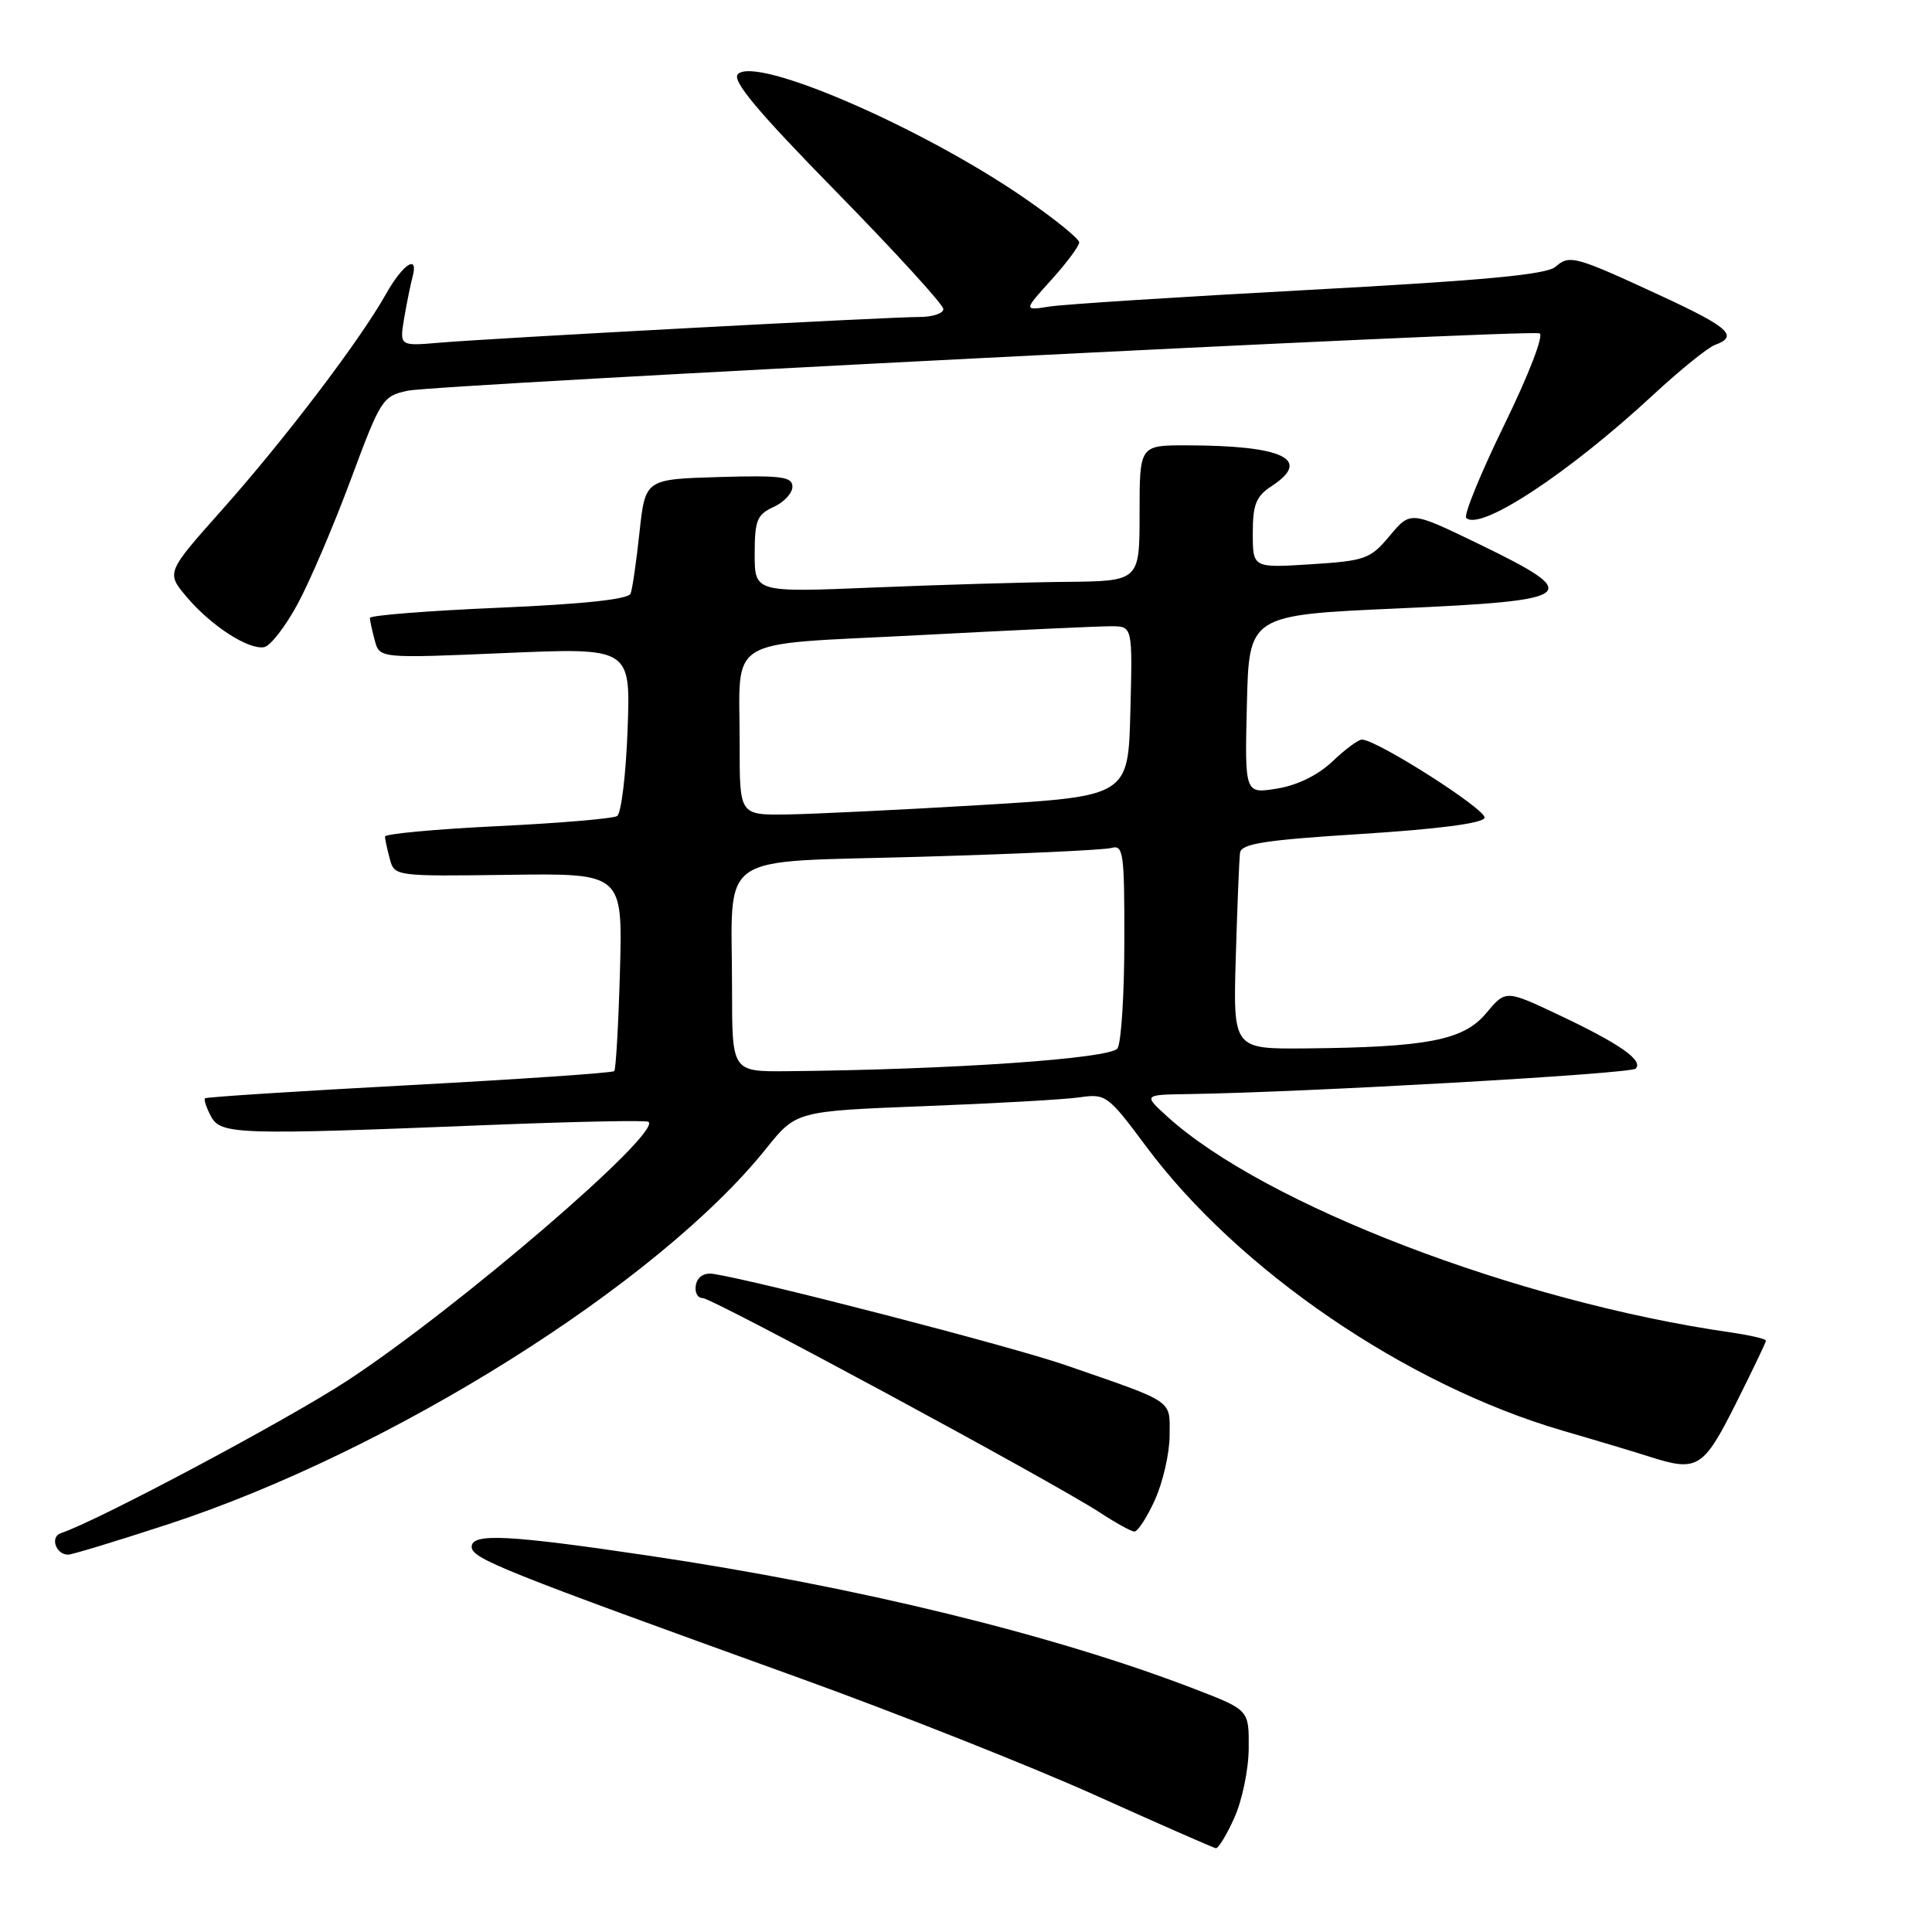 <?xml version="1.0" encoding="UTF-8" standalone="no"?>
<!DOCTYPE svg PUBLIC "-//W3C//DTD SVG 1.1//EN" "http://www.w3.org/Graphics/SVG/1.1/DTD/svg11.dtd" >
<svg xmlns="http://www.w3.org/2000/svg" xmlns:xlink="http://www.w3.org/1999/xlink" version="1.1" viewBox="0 0 256 256">
 <g >
 <path fill="currentColor"
d=" M 163.56 240.86 C 164.59 238.58 165.45 234.44 165.46 231.65 C 165.50 226.58 165.50 226.58 158.40 223.84 C 139.78 216.65 113.54 210.23 86.00 206.14 C 67.34 203.37 62.50 203.12 62.50 204.96 C 62.50 206.52 66.39 208.08 106.00 222.37 C 118.93 227.04 136.47 233.99 145.00 237.82 C 153.53 241.66 160.77 244.84 161.10 244.90 C 161.43 244.95 162.54 243.14 163.56 240.86 Z  M 22.22 201.99 C 51.74 192.35 87.19 170.09 101.53 152.18 C 105.50 147.23 105.50 147.23 122.50 146.57 C 131.85 146.21 141.11 145.69 143.07 145.40 C 146.52 144.90 146.82 145.12 151.84 151.87 C 164.04 168.29 186.31 183.50 207.00 189.55 C 211.68 190.91 216.88 192.47 218.57 193.02 C 224.92 195.05 225.69 194.58 229.99 186.02 C 232.19 181.63 234.00 177.86 234.00 177.64 C 234.00 177.41 231.86 176.92 229.25 176.54 C 201.02 172.47 167.49 159.61 154.65 147.93 C 151.50 145.06 151.50 145.06 157.50 144.97 C 172.74 144.75 216.05 142.29 216.73 141.60 C 217.81 140.52 214.61 138.29 206.50 134.46 C 199.51 131.16 199.51 131.16 196.92 134.26 C 193.93 137.84 189.13 138.77 172.95 138.92 C 163.39 139.00 163.39 139.00 163.75 126.75 C 163.95 120.01 164.20 113.83 164.31 113.00 C 164.48 111.79 167.56 111.31 180.43 110.50 C 190.55 109.86 196.48 109.09 196.71 108.37 C 197.06 107.33 182.43 98.00 180.46 98.00 C 179.98 98.00 178.22 99.30 176.55 100.90 C 174.64 102.71 171.90 104.06 169.22 104.49 C 164.93 105.19 164.93 105.19 165.22 93.34 C 165.50 81.50 165.50 81.50 185.25 80.62 C 209.16 79.56 210.00 78.89 195.95 72.08 C 186.90 67.70 186.90 67.70 184.15 70.99 C 181.58 74.07 180.93 74.31 173.70 74.77 C 166.00 75.26 166.00 75.26 166.00 70.65 C 166.00 66.84 166.43 65.76 168.50 64.41 C 173.90 60.87 170.06 59.03 157.25 59.01 C 151.00 59.00 151.00 59.00 151.00 68.00 C 151.00 77.00 151.00 77.00 141.25 77.10 C 135.89 77.15 124.41 77.49 115.75 77.85 C 100.00 78.50 100.00 78.50 100.00 73.41 C 100.00 68.95 100.31 68.18 102.50 67.18 C 103.88 66.56 105.00 65.34 105.00 64.49 C 105.00 63.16 103.53 62.97 95.25 63.21 C 85.50 63.50 85.50 63.50 84.74 70.50 C 84.33 74.35 83.80 78.02 83.56 78.65 C 83.28 79.41 77.40 80.04 66.07 80.53 C 56.68 80.93 49.01 81.54 49.01 81.88 C 49.02 82.22 49.31 83.57 49.66 84.87 C 50.30 87.24 50.30 87.24 66.93 86.53 C 83.56 85.82 83.56 85.82 83.16 96.66 C 82.94 102.62 82.32 107.78 81.77 108.13 C 81.23 108.47 74.08 109.08 65.89 109.47 C 57.70 109.87 51.01 110.49 51.01 110.85 C 51.02 111.21 51.31 112.54 51.65 113.81 C 52.26 116.11 52.35 116.12 67.38 115.92 C 82.50 115.71 82.50 115.71 82.15 128.60 C 81.95 135.70 81.61 141.69 81.39 141.93 C 81.17 142.16 68.95 143.00 54.24 143.79 C 39.53 144.58 27.35 145.36 27.17 145.53 C 26.99 145.69 27.34 146.77 27.95 147.91 C 29.26 150.35 31.34 150.41 65.00 149.06 C 76.28 148.61 85.70 148.42 85.94 148.65 C 87.62 150.18 60.66 173.34 46.04 182.93 C 38.09 188.14 12.91 201.55 8.07 203.15 C 6.60 203.63 7.39 206.00 9.03 206.00 C 9.53 206.00 15.47 204.20 22.22 201.99 Z  M 153.03 198.75 C 154.09 196.41 154.97 192.58 154.98 190.23 C 155.00 185.40 155.79 185.94 141.17 180.88 C 134.04 178.41 100.44 169.71 94.54 168.80 C 93.31 168.61 92.44 169.16 92.21 170.25 C 92.02 171.21 92.41 172.00 93.10 172.00 C 94.42 172.00 139.57 196.38 145.79 200.45 C 147.83 201.79 149.86 202.91 150.30 202.94 C 150.74 202.97 151.97 201.09 153.03 198.75 Z  M 39.46 79.99 C 41.09 76.97 44.25 69.55 46.50 63.50 C 50.45 52.86 50.70 52.48 54.04 51.77 C 57.97 50.95 202.37 43.62 204.00 44.17 C 204.60 44.37 202.58 49.63 199.35 56.24 C 196.20 62.69 193.93 68.26 194.28 68.62 C 196.11 70.44 207.85 62.71 219.07 52.31 C 222.61 49.03 226.29 46.05 227.25 45.70 C 230.39 44.55 229.13 43.39 220.25 39.27 C 208.67 33.91 207.98 33.71 206.11 35.35 C 204.91 36.39 196.66 37.16 173.50 38.41 C 156.45 39.33 140.95 40.32 139.06 40.62 C 135.62 41.16 135.62 41.16 139.31 37.08 C 141.34 34.83 143.00 32.60 143.00 32.12 C 143.00 31.64 139.74 29.00 135.75 26.25 C 122.14 16.87 100.22 7.38 97.78 9.82 C 96.94 10.66 100.30 14.68 110.82 25.42 C 118.62 33.38 125.00 40.37 125.00 40.95 C 125.00 41.53 123.58 42.00 121.85 42.00 C 117.73 42.00 65.03 44.82 58.22 45.41 C 52.94 45.86 52.94 45.86 53.55 42.18 C 53.90 40.16 54.39 37.71 54.65 36.75 C 55.52 33.58 53.41 34.93 51.12 39.00 C 47.69 45.11 37.72 58.23 29.45 67.52 C 22.02 75.87 22.02 75.87 24.72 79.08 C 27.93 82.89 32.91 86.13 35.00 85.75 C 35.83 85.60 37.83 83.01 39.46 79.99 Z  M 97.00 131.12 C 97.00 112.50 94.42 114.33 121.85 113.53 C 134.86 113.16 146.29 112.63 147.25 112.36 C 148.85 111.91 149.00 112.95 148.98 124.68 C 148.98 131.73 148.57 138.14 148.08 138.91 C 147.21 140.28 126.00 141.74 104.25 141.94 C 97.00 142.00 97.00 142.00 97.00 131.12 Z  M 98.01 98.75 C 98.04 84.00 95.53 85.54 121.82 84.16 C 134.29 83.50 145.75 82.97 147.28 82.98 C 150.07 83.00 150.07 83.00 149.78 94.25 C 149.50 105.50 149.50 105.50 130.00 106.67 C 119.28 107.31 107.69 107.87 104.25 107.92 C 98.00 108.00 98.00 108.00 98.01 98.75 Z "/>
</g>
</svg>